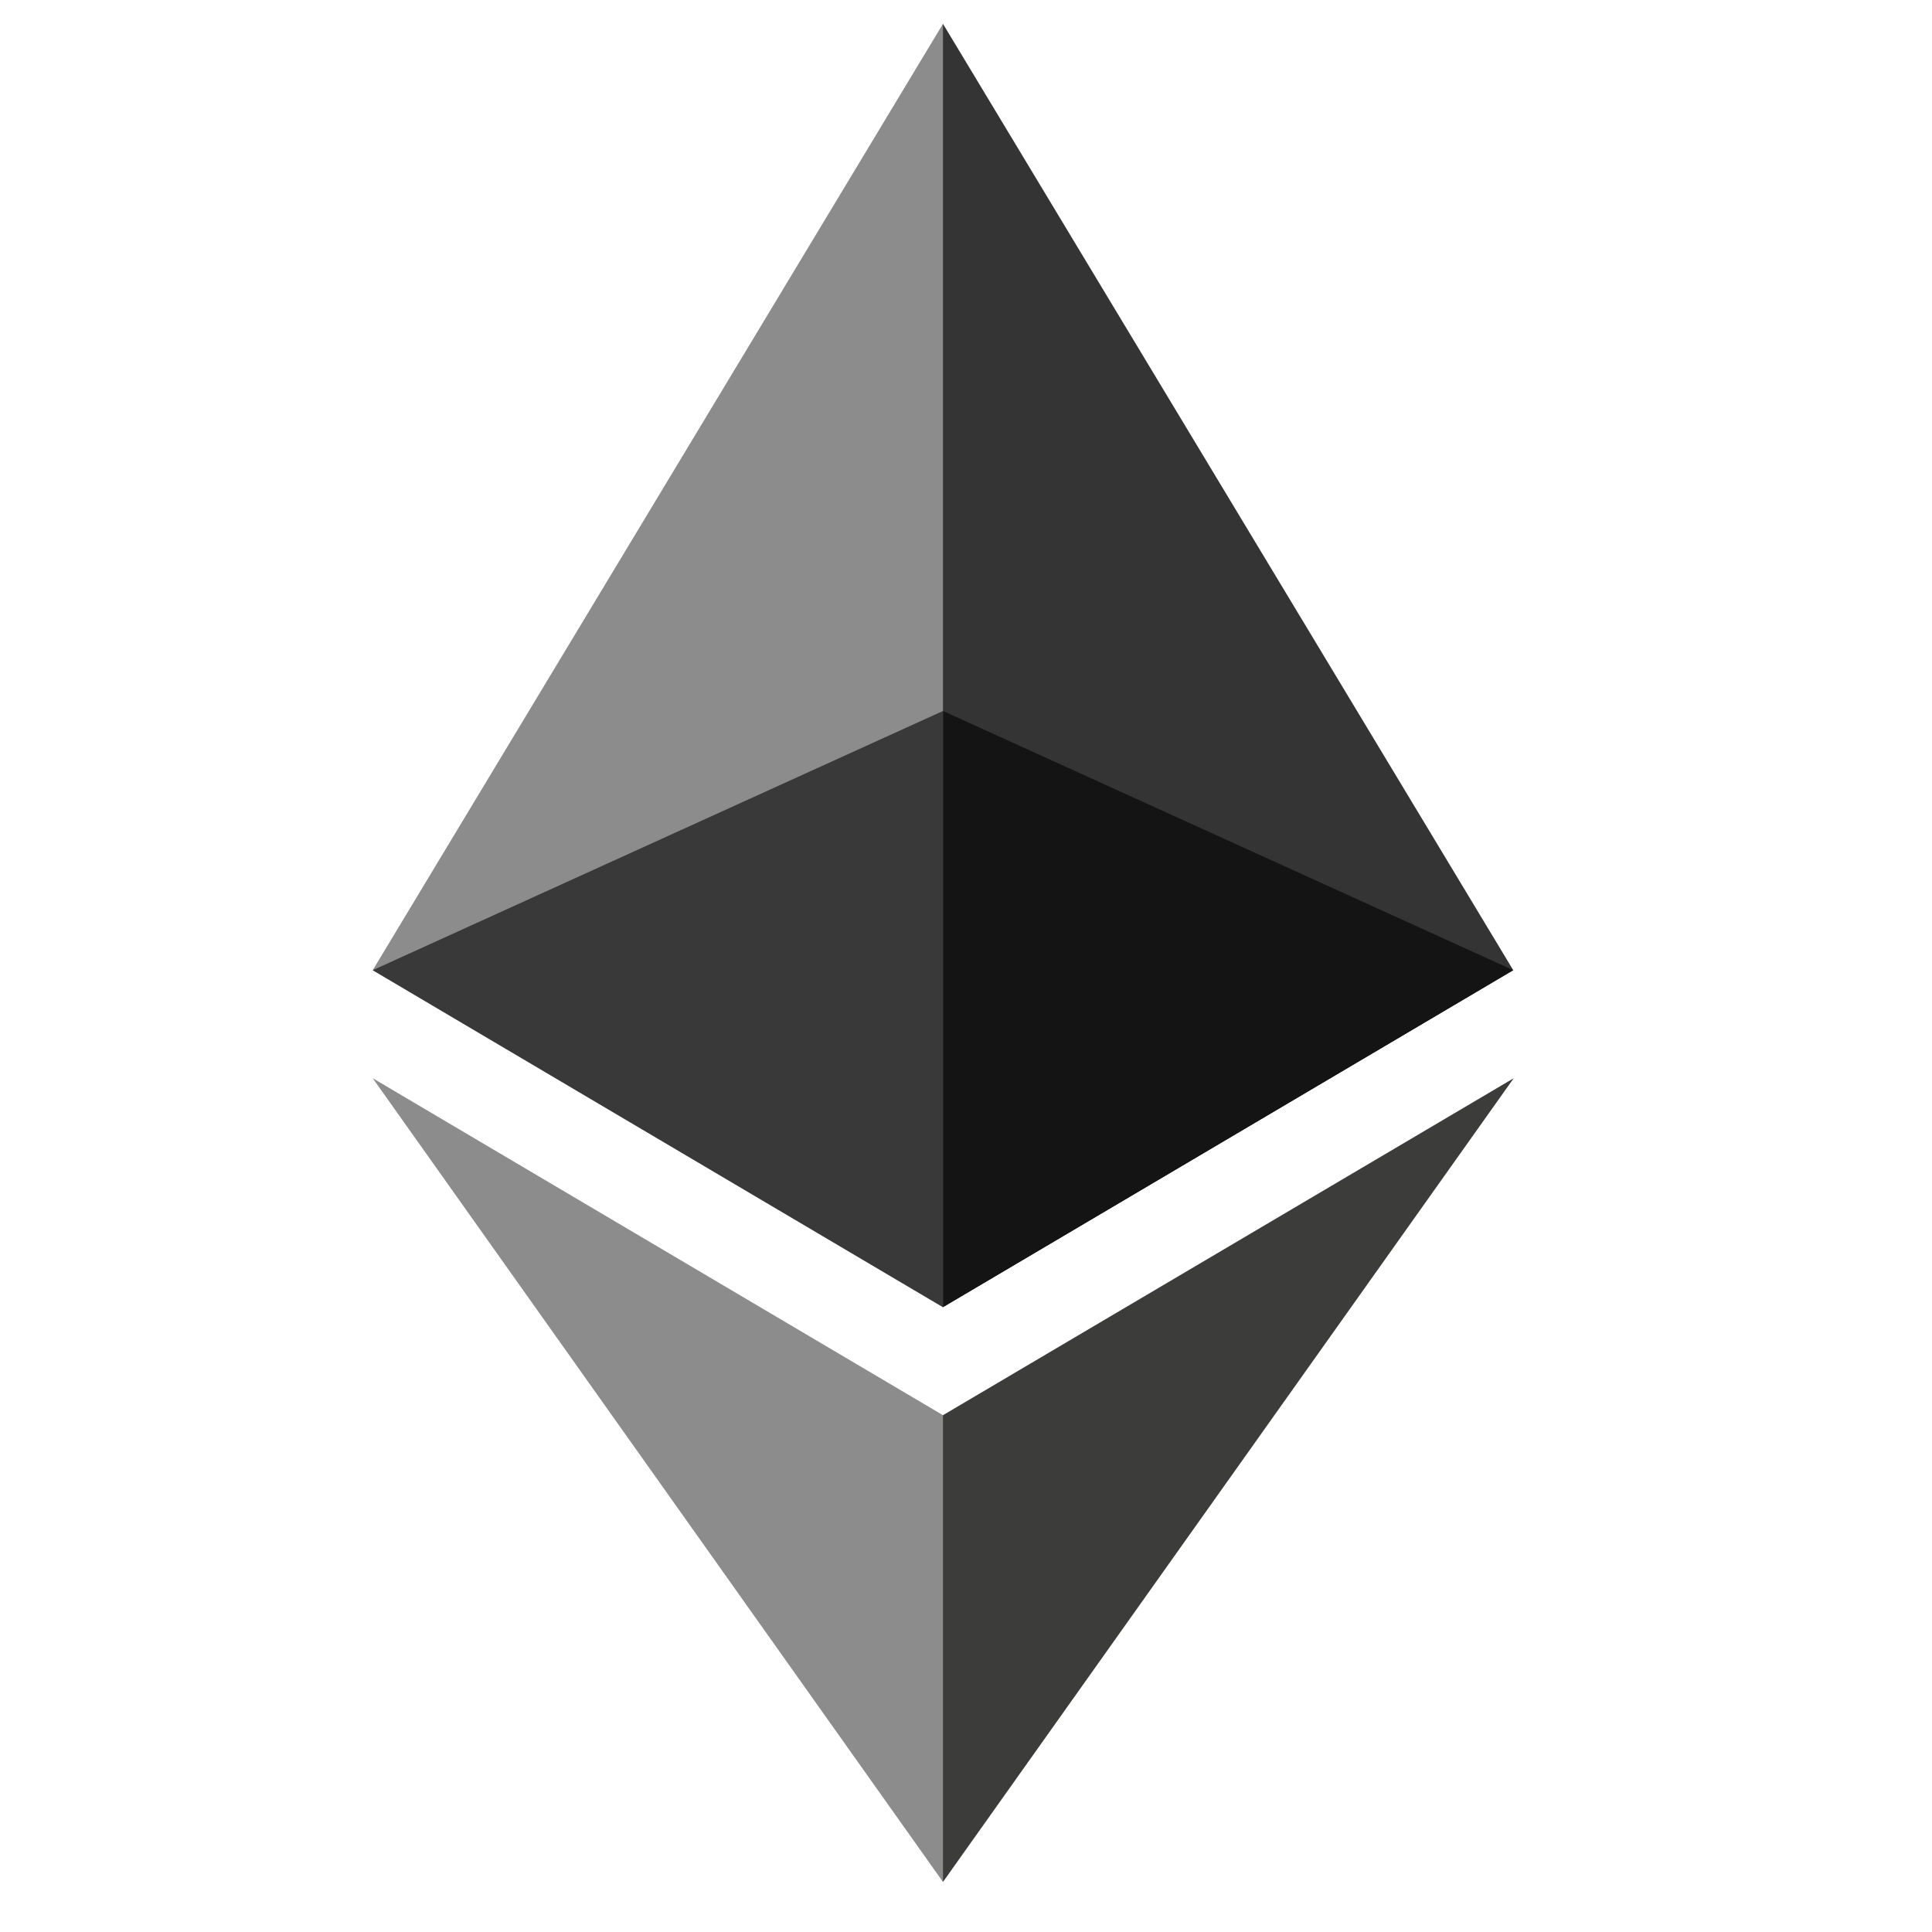 <svg width="12" height="12" viewBox="0 0 12 12" fill="none" xmlns="http://www.w3.org/2000/svg">
<path d="M5.857 0.148L5.78 0.411V8.042L5.857 8.119L9.399 6.026L5.857 0.148Z" fill="#343434"/>
<path d="M5.857 0.148L2.315 6.026L5.857 8.119V4.416V0.148Z" fill="#8C8C8C"/>
<path d="M5.857 8.79L5.814 8.843V11.562L5.857 11.689L9.402 6.697L5.857 8.79Z" fill="#3C3C3B"/>
<path d="M5.857 11.689V8.79L2.315 6.697L5.857 11.689Z" fill="#8C8C8C"/>
<path d="M5.857 8.119L9.399 6.026L5.857 4.416V8.119Z" fill="#141414"/>
<path d="M2.315 6.026L5.857 8.119V4.416L2.315 6.026Z" fill="#393939"/>
</svg>
